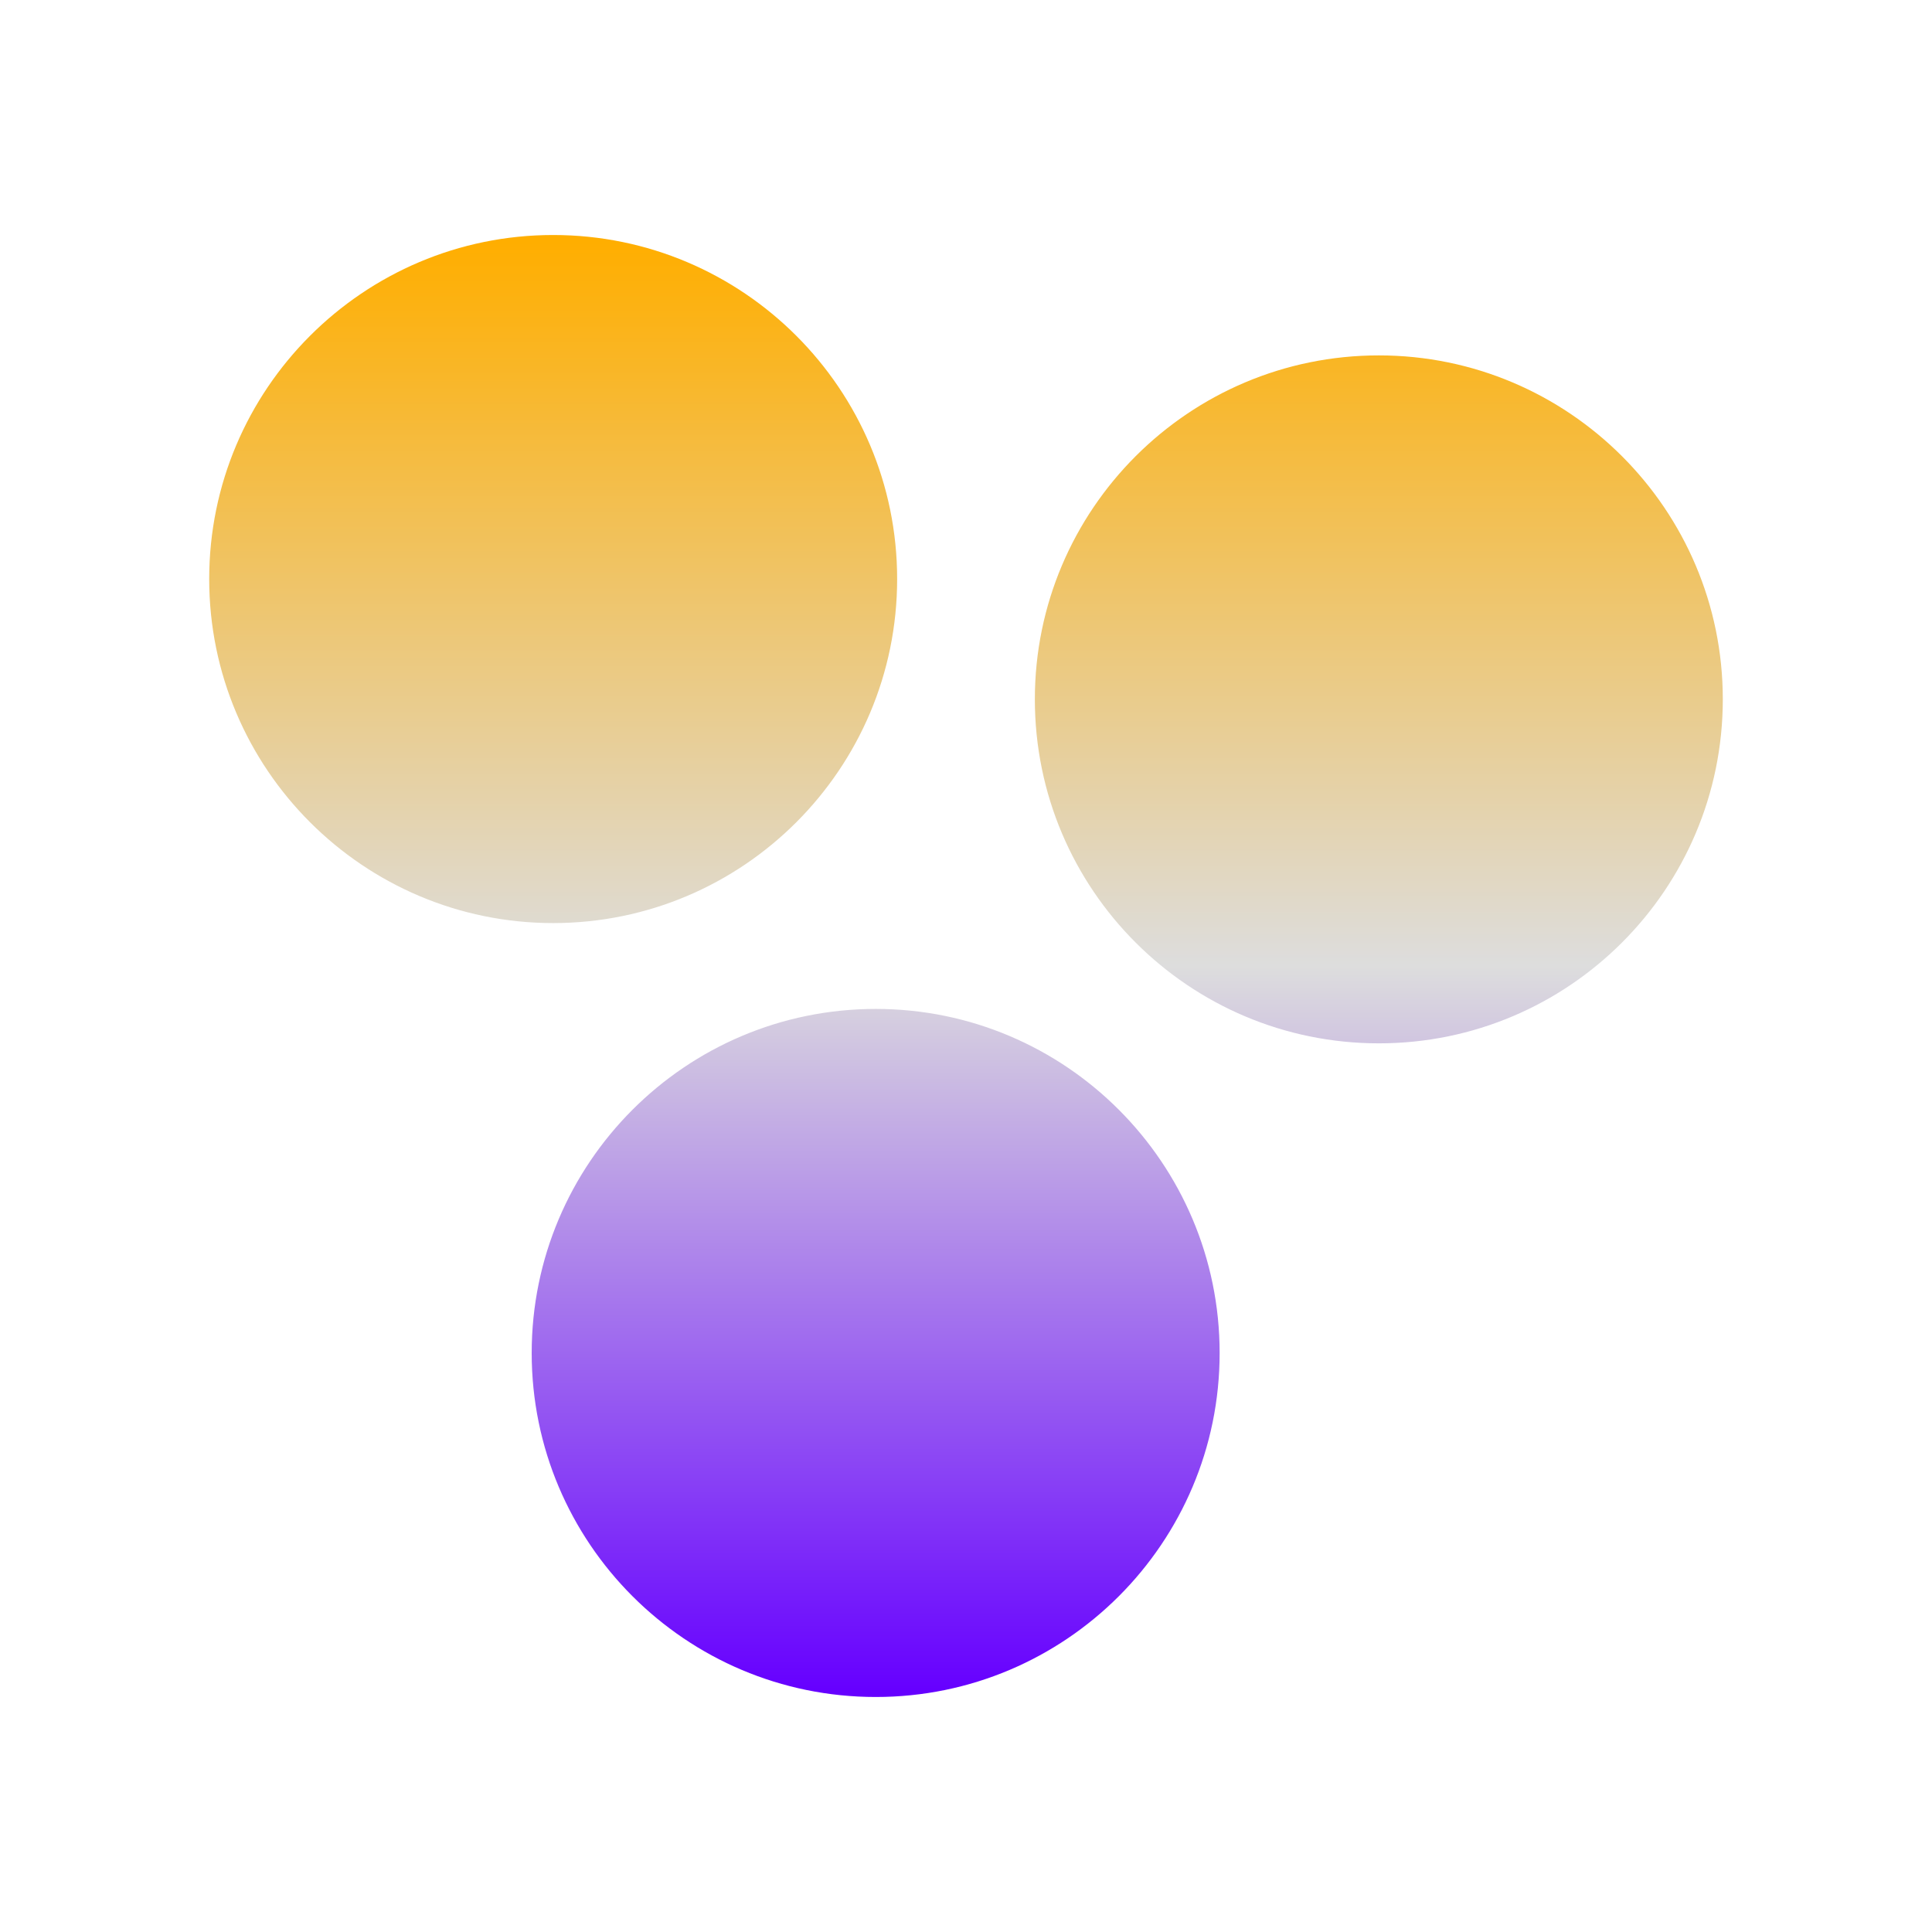 <svg xmlns="http://www.w3.org/2000/svg" xmlns:xlink="http://www.w3.org/1999/xlink" width="64px" height="64px" viewBox="0 0 64 64" version="1.1">
<defs>
<linearGradient id="linear0" gradientUnits="userSpaceOnUse" x1="0" y1="0" x2="0" y2="1" gradientTransform="matrix(50.144,0,0,48.432,6.928,7.784)">
<stop offset="0" style="stop-color:#ffae00;stop-opacity:1;"/>
<stop offset="0.5" style="stop-color:#dddddd;stop-opacity:1;"/>
<stop offset="1" style="stop-color:#6600ff;stop-opacity:1;"/>
</linearGradient>
</defs>
<g id="surface1">
<path style=" stroke:none;fill-rule:evenodd;fill:url(#linear0);" d="M 34.281 23.164 C 34.281 16.879 39.387 11.773 45.676 11.773 C 51.961 11.773 57.07 16.879 57.07 23.164 C 57.07 29.461 51.961 34.562 45.676 34.562 C 39.387 34.562 34.281 29.461 34.281 23.164 Z M 17.613 44.82 C 17.613 38.531 22.715 33.422 29.012 33.422 C 35.297 33.422 40.402 38.531 40.402 44.82 C 40.402 51.109 35.297 56.215 29.012 56.215 C 22.715 56.215 17.613 51.109 17.613 44.82 Z M 6.93 19.18 C 6.93 12.891 12.039 7.785 18.324 7.785 C 24.613 7.785 29.719 12.891 29.719 19.18 C 29.719 25.469 24.613 30.578 18.324 30.578 C 12.039 30.578 6.93 25.469 6.93 19.18 Z M 6.93 19.18 "/>
</g>
</svg>
